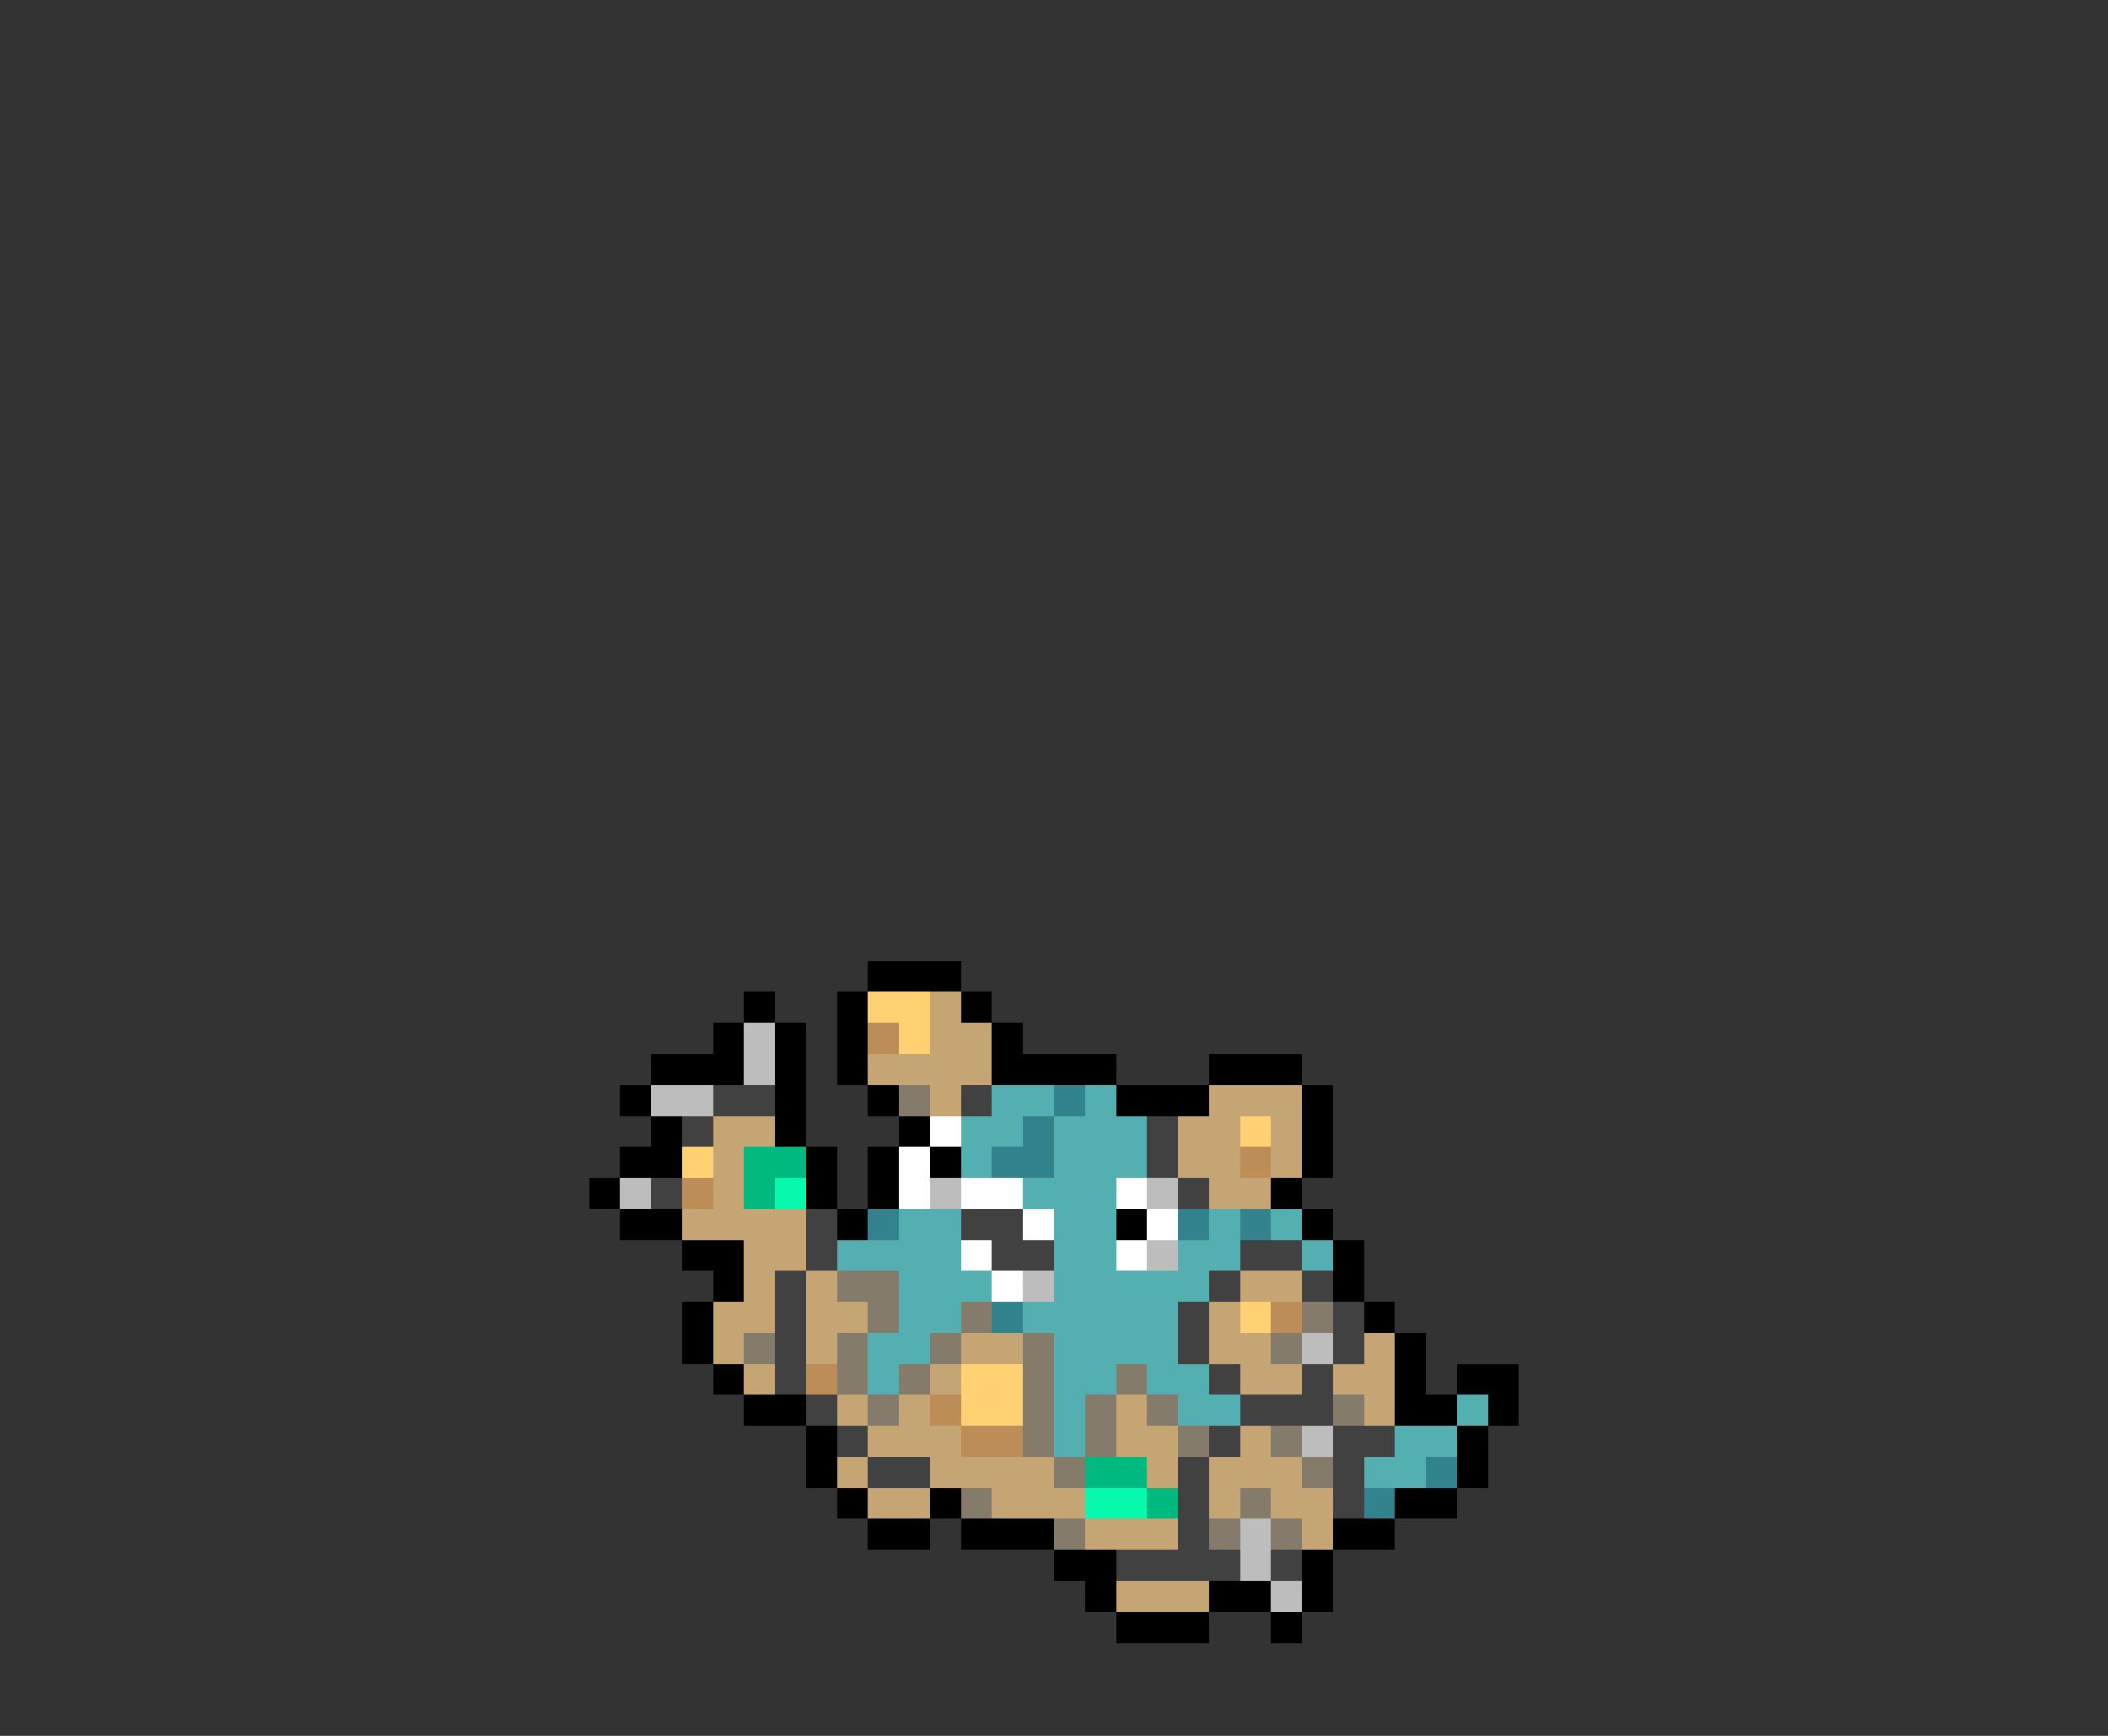 <svg xmlns="http://www.w3.org/2000/svg" viewBox="0 -0.5 68 56" shape-rendering="crispEdges">
<rect x="0" y="-0.5" width="68" height="56" fill="#333333" stroke="none"/>
<path stroke="#000000" d="M28 31h3M24 32h1M27 32h1M31 32h1M23 33h1M25 33h1M27 33h1M32 33h1M21 34h3M25 34h1M27 34h1M32 34h4M39 34h3M20 35h1M25 35h1M28 35h1M36 35h3M42 35h1M21 36h1M25 36h1M29 36h1M42 36h1M20 37h2M26 37h1M28 37h1M30 37h1M42 37h1M19 38h1M26 38h1M28 38h1M41 38h1M20 39h2M27 39h1M36 39h1M42 39h1M22 40h2M43 40h1M23 41h1M43 41h1M22 42h1M44 42h1M22 43h1M45 43h1M23 44h1M45 44h1M47 44h2M24 45h2M45 45h2M48 45h1M26 46h1M47 46h1M26 47h1M47 47h1M27 48h1M30 48h1M45 48h2M28 49h2M31 49h3M43 49h2M34 50h2M42 50h1M35 51h1M39 51h2M42 51h1M36 52h3M41 52h1" />
<path stroke="#ffd173" d="M28 32h2M29 33h1M40 36h1M22 37h1M40 42h1M31 44h2M31 45h2" />
<path stroke="#c5a573" d="M30 32h1M30 33h2M28 34h4M30 35h1M39 35h3M23 36h2M38 36h2M41 36h1M23 37h1M38 37h2M41 37h1M23 38h1M39 38h2M22 39h4M24 40h2M24 41h1M26 41h1M40 41h2M23 42h2M26 42h2M39 42h1M23 43h1M26 43h1M31 43h2M39 43h2M44 43h1M24 44h1M30 44h1M40 44h2M43 44h2M27 45h1M29 45h1M36 45h1M44 45h1M28 46h3M36 46h2M40 46h1M27 47h1M30 47h4M37 47h1M39 47h3M28 48h2M32 48h3M39 48h1M41 48h2M35 49h3M42 49h1M36 51h3" />
<path stroke="#bdbdbd" d="M24 33h1M24 34h1M21 35h2M20 38h1M30 38h1M37 38h1M37 40h1M33 41h1M42 43h1M42 46h1M40 49h1M40 50h1M41 51h1" />
<path stroke="#bc8d57" d="M28 33h1M40 37h1M22 38h1M41 42h1M26 44h1M30 45h1M31 46h2" />
<path stroke="#414141" d="M23 35h2M31 35h1M22 36h1M37 36h1M37 37h1M21 38h1M38 38h1M26 39h1M31 39h2M26 40h1M32 40h2M40 40h2M25 41h1M39 41h1M42 41h1M25 42h1M38 42h1M43 42h1M25 43h1M38 43h1M43 43h1M25 44h1M39 44h1M42 44h1M26 45h1M40 45h3M27 46h1M39 46h1M43 46h2M28 47h2M38 47h1M43 47h1M38 48h1M43 48h1M38 49h1M36 50h4M41 50h1" />
<path stroke="#847b6b" d="M29 35h1M27 41h2M28 42h1M31 42h1M42 42h1M24 43h1M27 43h1M30 43h1M33 43h1M41 43h1M27 44h1M29 44h1M33 44h1M36 44h1M28 45h1M33 45h1M35 45h1M37 45h1M43 45h1M33 46h1M35 46h1M38 46h1M41 46h1M34 47h1M42 47h1M31 48h1M40 48h1M34 49h1M39 49h1M41 49h1" />
<path stroke="#54afb1" d="M32 35h2M35 35h1M31 36h2M34 36h3M31 37h1M34 37h3M33 38h3M29 39h2M34 39h2M39 39h1M41 39h1M27 40h4M34 40h2M38 40h2M42 40h1M29 41h3M34 41h5M29 42h2M33 42h5M28 43h2M34 43h4M28 44h1M34 44h2M37 44h2M34 45h1M38 45h2M47 45h1M34 46h1M45 46h2M44 47h2" />
<path stroke="#33838e" d="M34 35h1M33 36h1M32 37h2M28 39h1M38 39h1M40 39h1M32 42h1M46 47h1M44 48h1" />
<path stroke="#ffffff" d="M30 36h1M29 37h1M29 38h1M31 38h2M36 38h1M33 39h1M37 39h1M31 40h1M36 40h1M32 41h1" />
<path stroke="#00b97e" d="M24 37h2M24 38h1M35 47h2M37 48h1" />
<path stroke="#06f9ac" d="M25 38h1M35 48h2" />
</svg>